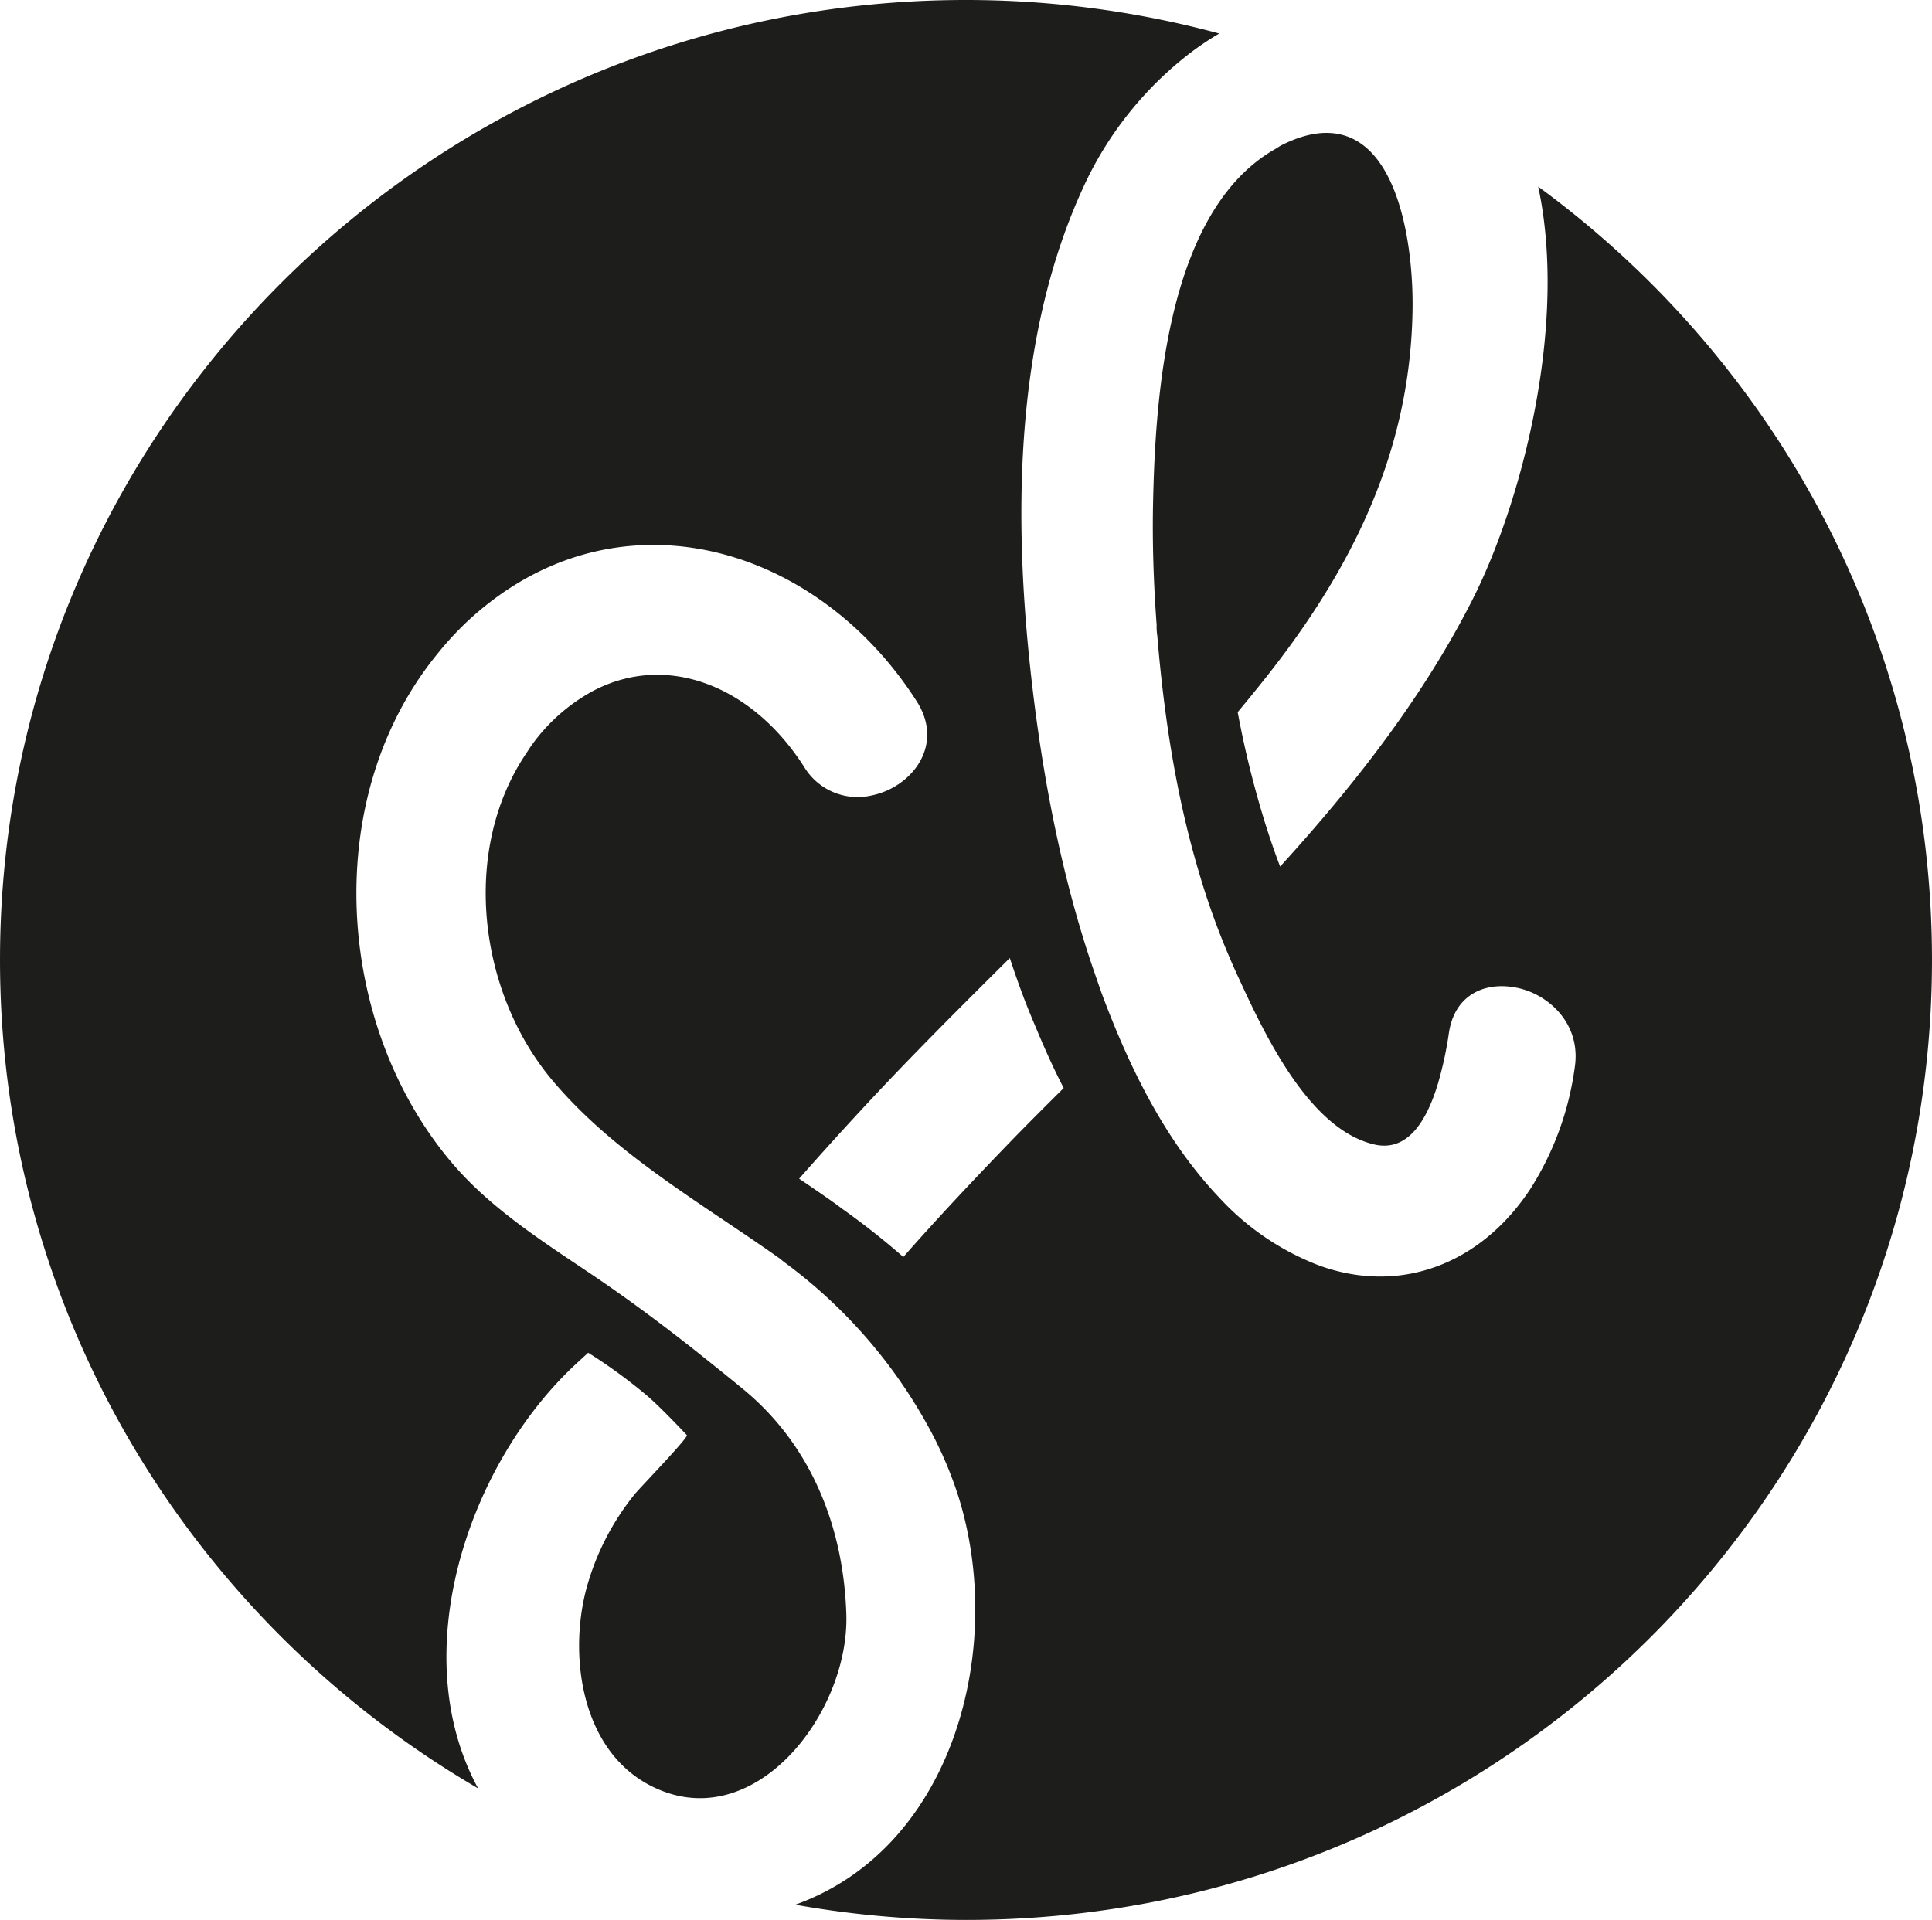 <?xml version="1.0" encoding="UTF-8" standalone="no"?>
<svg
   xmlns:dc="http://purl.org/dc/elements/1.1/"
   xmlns:cc="http://creativecommons.org/ns#"
   xmlns:rdf="http://www.w3.org/1999/02/22-rdf-syntax-ns#"
   xmlns:svg="http://www.w3.org/2000/svg"
   xmlns="http://www.w3.org/2000/svg"
   xmlns:sodipodi="http://sodipodi.sourceforge.net/DTD/sodipodi-0.dtd"
   xmlns:inkscape="http://www.inkscape.org/namespaces/inkscape"
   width="133.31mm"
   height="132.505mm"
   viewBox="0 0 377.886 375.606"
   version="1.1"
   id="svg6"
   sodipodi:docname="logo.bw.svg"
   inkscape:version="0.92.5 (2060ec1f9f, 2020-04-08)">
  <defs
     id="defs10" />
  <sodipodi:namedview
     pagecolor="#ffffff"
     bordercolor="#666666"
     borderopacity="1"
     objecttolerance="10"
     gridtolerance="10"
     guidetolerance="10"
     inkscape:pageopacity="0"
     inkscape:pageshadow="2"
     inkscape:window-width="1920"
     inkscape:window-height="1014"
     id="namedview8"
     showgrid="false"
     inkscape:zoom="0.29734127"
     inkscape:cx="251.92666"
     inkscape:cy="250.40929"
     inkscape:window-x="0"
     inkscape:window-y="0"
     inkscape:window-maximized="1"
     inkscape:current-layer="svg6" />
  <title
     id="title2">GoodLoopLogos</title>
  <path
     d="m 134.341,280.761 c 0.367,0.448 -9.231,10.348 -10.2,11.559 a 50.3,50.3 0 0 0 -9.61,19.1 c -3.239,13.074 -0.655,30.867 12.49,37.8 20.113,10.6 39.175,-13.871 38.514,-33.492 -0.574,-17.147 -6.936,-32.963 -19.988,-43.8 -3.416,-2.835 -10.247,-8.256 -10.247,-8.256 -6.6,-5.186 -13.284,-10.138 -20.387,-14.895 -9.333,-6.252 -19.181,-12.628 -26.5,-21.254 -22.807,-26.887 -25.72,-70.927 -3.388,-98.944 a 63.7,63.7 0 0 1 6.376,-7.007 c 11.523,-10.724 24.681,-15.248 37.6,-14.947 19.488,0.451 38.421,11.979 50.305,30.577 4.417,6.907 1.117,13.532 -4.383,16.727 a 14.891,14.891 0 0 1 -4.533,1.716 12.205,12.205 0 0 1 -13.123,-5.638 C 147.083,134.061 130.37,127.611 116.015,135.161 a 35.582,35.582 0 0 0 -11.832,10.356 c -0.423,0.564 -0.783,1.164 -1.175,1.744 -12.949,19.115 -9.417,46.911 5.033,64.089 12.111,14.4 28.979,23.888 44.388,34.8 0.32,0.227 0.608,0.511 0.928,0.744 v 0 a 98.9,98.9 0 0 1 27.661,31.21 77.285,77.285 0 0 1 6.313,14.259 c 9.51,29.692 -0.678,69.122 -31.78,80.258 a 191.058,191.058 0 0 0 33.394,2.985 c 104.347,0 188.941,-84.083 188.941,-187.806 0,-62.077 -30.319,-117.1 -77.024,-151.29 5.8,26.929 -3.109,61.66 -12.962,81.013 -7.291,14.328 -16.644,27.533 -27.072,40.054 -3.378,4.054 -6.872,8.037 -10.442,11.962 -1.656,-4.337 -3.068,-8.748 -4.326,-13.2 v 0 q -2.376,-8.407 -3.975,-17.02 c 3.773,-4.535 7.477,-9.129 10.918,-13.924 14.013,-19.524 22.912,-40.281 23.283,-64.777 0.174,-11.269 -2.175,-28.98 -11.8,-33.515 -3.544,-1.67 -8.043,-1.6 -13.809,1.3 -0.417,0.21 -0.782,0.489 -1.185,0.718 -21.149,11.957 -23.493,48.167 -23.952,68.932 -0.177,8.021 0.094,16.1 0.691,24.186 a 11.806,11.806 0 0 0 0.13,2.148 c 1.28,15.45 3.607,30.85 7.971,45.684 v 0 a 147.823,147.823 0 0 0 7.388,20.042 c 5.011,10.915 13.924,30.784 27.133,33.794 4.967,1.134 9.444,-1.962 12.448,-12.078 a 72.4,72.4 0 0 0 2.1,-9.778 c 1.054,-7 6.291,-9.6 11.681,-9.049 a 15,15 0 0 1 4.334,1.078 c 5.331,2.26 9.673,7.564 8.6,14.714 a 59.044,59.044 0 0 1 -8.7,23.825 c -9.646,14.646 -25.334,20.707 -41.238,14.98 a 51.532,51.532 0 0 1 -19.64,-13.341 c -10.47,-11.028 -17.4,-25.173 -22.7,-39.241 -0.528,-1.4 -1,-2.839 -1.5,-4.26 v 0 c -6.876,-19.695 -10.776,-41.143 -12.885,-61.532 -3.22,-31.14 -2.443,-65.573 11.241,-94.085 A 69.78,69.78 0 0 1 232.585,10.53 58.721,58.721 0 0 1 238.469,6.564 190.128,190.128 0 0 0 188.946,3.2107994e-7 C 84.6,-0.006 0,84.08 0,187.797 c 0,69.114 37.583,129.466 93.518,162.074 -14.2,-26.094 -2.253,-62.386 18.126,-82.076 0.923,-0.893 3.4,-3.151 3.4,-3.151 a 101.736,101.736 0 0 1 11.15,8.095 c 2.722,2.212 8.147,8.022 8.147,8.022 z m 42.346,-34.847 a 150.937,150.937 0 0 0 -11.874,-9.37 v 0 c -0.558,-0.406 -1.1,-0.831 -1.659,-1.229 -2.259,-1.6 -4.55,-3.164 -6.849,-4.72 4.754,-5.407 9.546,-10.68 14.173,-15.633 8.742,-9.35 17.877,-18.44 27.031,-27.534 0.843,2.554 1.724,5.086 2.664,7.582 0.835,2.214 1.761,4.414 2.689,6.616 v 0 c 1.594,3.792 3.282,7.561 5.189,11.231 -3.654,3.634 -7.307,7.266 -10.82,10.909 -6.91,7.165 -13.864,14.539 -20.544,22.148 z"
     id="path4"
     inkscape:connector-curvature="0"
     style="fill:#1d1d1b" />
</svg>
